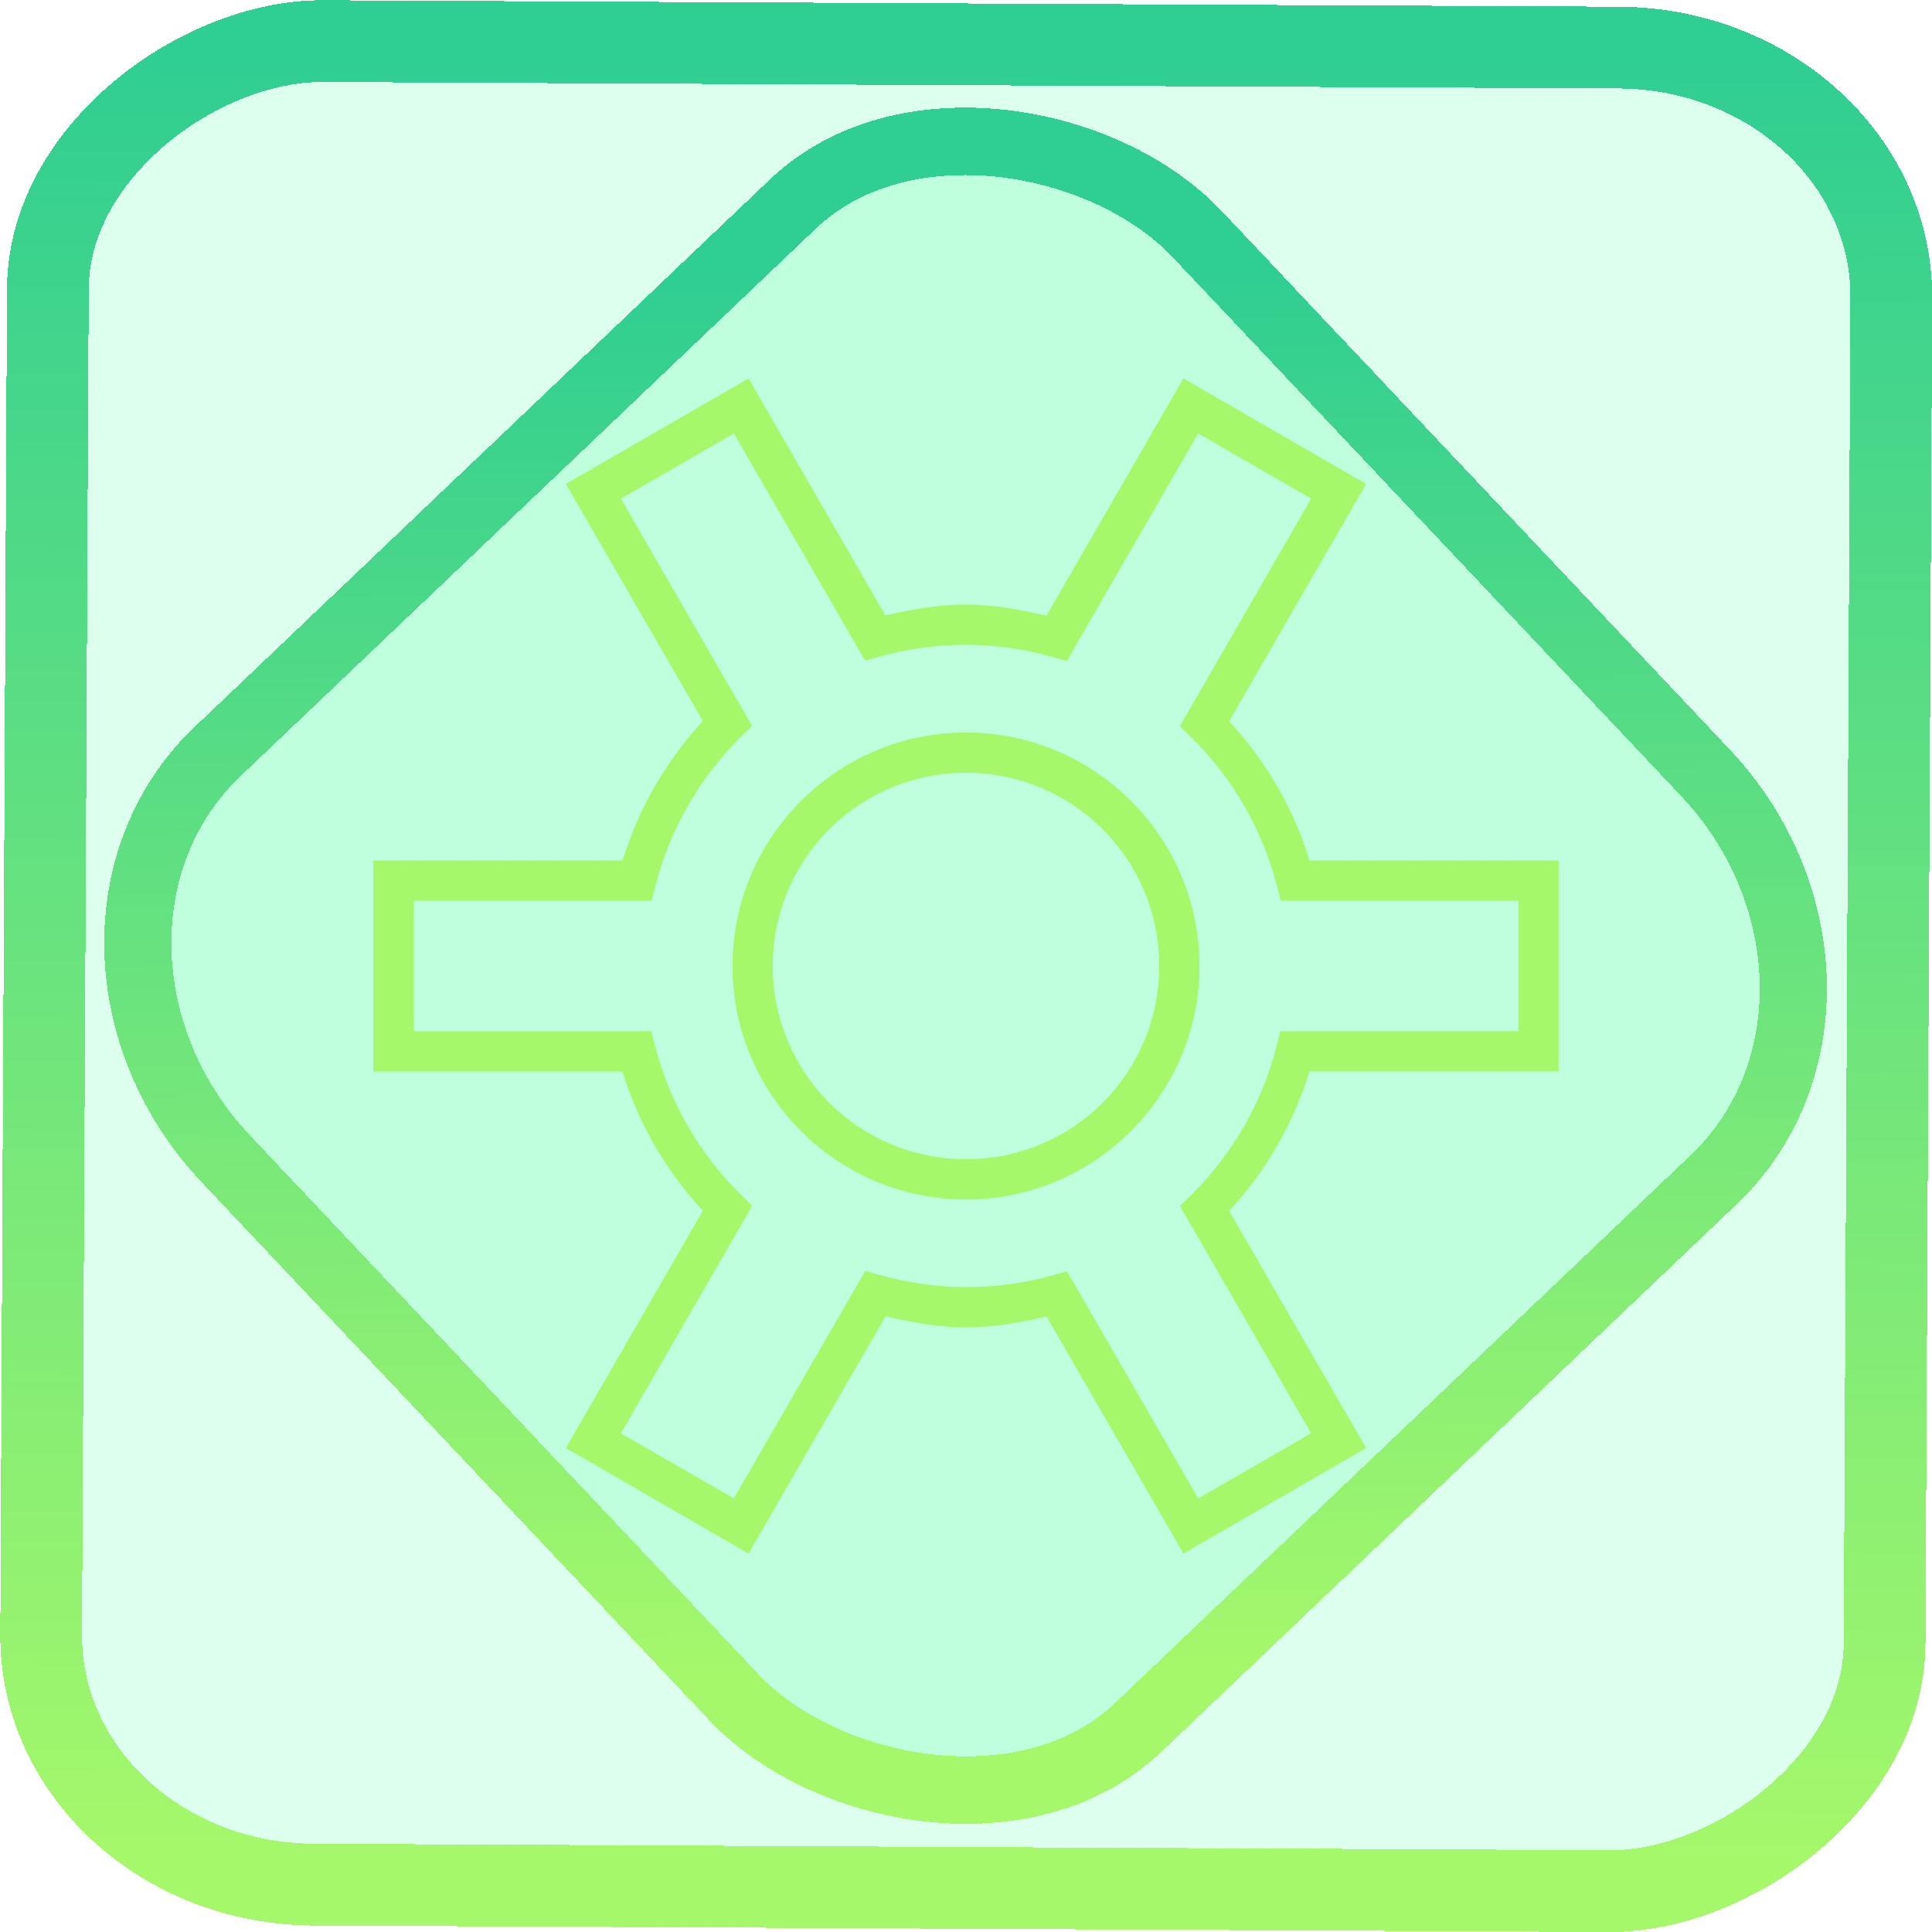 <?xml version="1.0" encoding="UTF-8" standalone="no"?>
<!-- Generator: Gravit.io -->

<svg
   style="isolation:isolate"
   viewBox="0 0 48 48"
   width="48pt"
   height="48pt"
   version="1.1"
   id="svg9"
   sodipodi:docname="solaar.svg"
   inkscape:version="1.1.2 (0a00cf5339, 2022-02-04)"
   xmlns:inkscape="http://www.inkscape.org/namespaces/inkscape"
   xmlns:sodipodi="http://sodipodi.sourceforge.net/DTD/sodipodi-0.dtd"
   xmlns:xlink="http://www.w3.org/1999/xlink"
   xmlns="http://www.w3.org/2000/svg"
   xmlns:svg="http://www.w3.org/2000/svg">
  <defs
     id="defs13">
    <linearGradient
       inkscape:collect="always"
       xlink:href="#_lgradient_12"
       id="linearGradient872"
       x1="-12.026"
       y1="6.117"
       x2="-0.085"
       y2="6.117"
       gradientUnits="userSpaceOnUse"
       gradientTransform="matrix(3.836,0,0,3.837,-0.005,-0.003)" />
    <linearGradient
       id="_lgradient_21"
       x1="0"
       y1="0.5"
       x2="1"
       y2="0.5"
       gradientTransform="matrix(28.183,0,0,28.299,9.877,9.851)"
       gradientUnits="userSpaceOnUse">
      <stop
         offset="0%"
         stop-opacity="1"
         style="stop-color:rgb(255,224,49)"
         id="stop2-3" />
      <stop
         offset="98.696%"
         stop-opacity="1"
         style="stop-color:rgb(252,82,82)"
         id="stop4-6" />
    </linearGradient>
    <linearGradient
       inkscape:collect="always"
       xlink:href="#_lgradient_12"
       id="linearGradient15"
       x1="-9.685"
       y1="45.161"
       x2="11.988"
       y2="21.735"
       gradientUnits="userSpaceOnUse"
       gradientTransform="matrix(1.115,0,0,1.115,-0.012,-3.328)" />
    <linearGradient
       inkscape:collect="always"
       xlink:href="#_lgradient_12"
       id="linearGradient1130"
       x1="9.776"
       y1="24"
       x2="38.224"
       y2="24"
       gradientUnits="userSpaceOnUse" />
  </defs>
  <sodipodi:namedview
     id="namedview11"
     pagecolor="#ffffff"
     bordercolor="#666666"
     borderopacity="1.0"
     inkscape:pageshadow="2"
     inkscape:pageopacity="0.0"
     inkscape:pagecheckerboard="0"
     inkscape:document-units="pt"
     showgrid="false"
     inkscape:zoom="3.6128737"
     inkscape:cx="31.969011"
     inkscape:cy="31.969011"
     inkscape:window-width="1056"
     inkscape:window-height="545"
     inkscape:window-x="258"
     inkscape:window-y="109"
     inkscape:window-maximized="0"
     inkscape:current-layer="svg9" />
  <linearGradient
     id="_lgradient_12"
     x1="0.308"
     y1="0.205"
     x2="0.952"
     y2="0.973"
     gradientTransform="matrix(28.447,0,0,27.829,9.776,10.086)"
     gradientUnits="userSpaceOnUse">
    <stop
       offset="0%"
       stop-opacity="1"
       style="stop-color:rgb(165,248,106)"
       id="stop2" />
    <stop
       offset="97.917%"
       stop-opacity="1"
       style="stop-color:rgb(47,206,146)"
       id="stop4" />
  </linearGradient>
  <rect
     x="-46.783"
     y="1.225"
     height="45.8"
     rx="6.184"
     shape-rendering="crispEdges"
     id="rect5-6-7-3"
     ry="6.806"
     transform="matrix(0.005,-1,1,0.005,0,0)"
     style="isolation:isolate;fill:#00ff7c;fill-opacity:0.135;stroke:url(#linearGradient872);stroke-width:2.03;stroke-miterlimit:4;stroke-dasharray:none;stroke-opacity:1"
     width="45.802" />
  <rect
     x="-15.687"
     y="17.26"
     height="33.346"
     rx="6.792"
     shape-rendering="crispEdges"
     id="rect5-6-6-6-6"
     style="isolation:isolate;fill:#00ff7c;fill-opacity:0.135;stroke:url(#linearGradient15);stroke-width:1.672;stroke-miterlimit:4;stroke-dasharray:none;stroke-opacity:1"
     ry="7.474"
     transform="matrix(0.724,-0.689,0.686,0.727,0,0)"
     width="33.338" />
  <path
     style="color:#000000;fill:url(#linearGradient1130);-inkscape-stroke:none"
     d="m 18.598,9.402 -0.432,0.25 -4.107,2.371 3.404,5.891 c -0.919,0.993 -1.599,2.171 -1.994,3.465 H 9.277 v 5.242 h 6.188 c 0.398,1.293 1.077,2.468 1.998,3.459 l -3.404,5.896 4.539,2.621 3.404,-5.895 c 0.657,0.153 1.321,0.275 1.996,0.277 H 24 c 0.677,0 1.343,-0.12 2.002,-0.271 l 3.4,5.889 4.539,-2.621 -3.404,-5.891 c 0.919,-0.993 1.599,-2.171 1.994,-3.465 h 6.191 v -5.242 h -6.188 C 32.137,20.086 31.458,18.91 30.537,17.92 L 33.941,12.023 29.402,9.402 25.998,15.297 C 25.342,15.144 24.677,15.022 24.002,15.02 H 24 c -0.677,0 -1.343,0.12 -2.002,0.271 z m -0.365,1.367 3.26,5.643 0.373,-0.104 c 0.695,-0.193 1.412,-0.289 2.133,-0.289 0.721,0.003 1.437,0.102 2.131,0.297 l 0.375,0.105 3.264,-5.652 2.807,1.619 -3.262,5.652 0.275,0.271 c 1.033,1.015 1.772,2.292 2.135,3.693 l 0.096,0.373 h 5.904 v 3.242 h -5.912 l -0.096,0.375 c -0.36,1.403 -1.094,2.682 -2.125,3.699 l -0.275,0.271 3.26,5.645 -2.807,1.619 -3.26,-5.643 -0.373,0.104 c -0.695,0.193 -1.412,0.289 -2.133,0.289 -0.721,-0.003 -1.437,-0.102 -2.131,-0.297 l -0.375,-0.105 -3.264,5.652 L 15.426,35.611 18.688,29.959 18.412,29.688 C 17.379,28.673 16.64,27.396 16.277,25.994 l -0.096,-0.373 h -5.904 v -3.242 h 5.912 l 0.096,-0.375 c 0.36,-1.403 1.094,-2.682 2.125,-3.699 l 0.275,-0.271 -3.26,-5.645 z M 24,18.199 c -3.198,0 -5.801,2.603 -5.801,5.801 0,3.198 2.603,5.801 5.801,5.801 3.198,0 5.801,-2.603 5.801,-5.801 0,-3.198 -2.603,-5.801 -5.801,-5.801 z m 0,1 c 2.657,0 4.801,2.143 4.801,4.801 0,2.657 -2.143,4.801 -4.801,4.801 -2.657,0 -4.801,-2.143 -4.801,-4.801 0,-2.657 2.143,-4.801 4.801,-4.801 z"
     id="path7" />
</svg>
